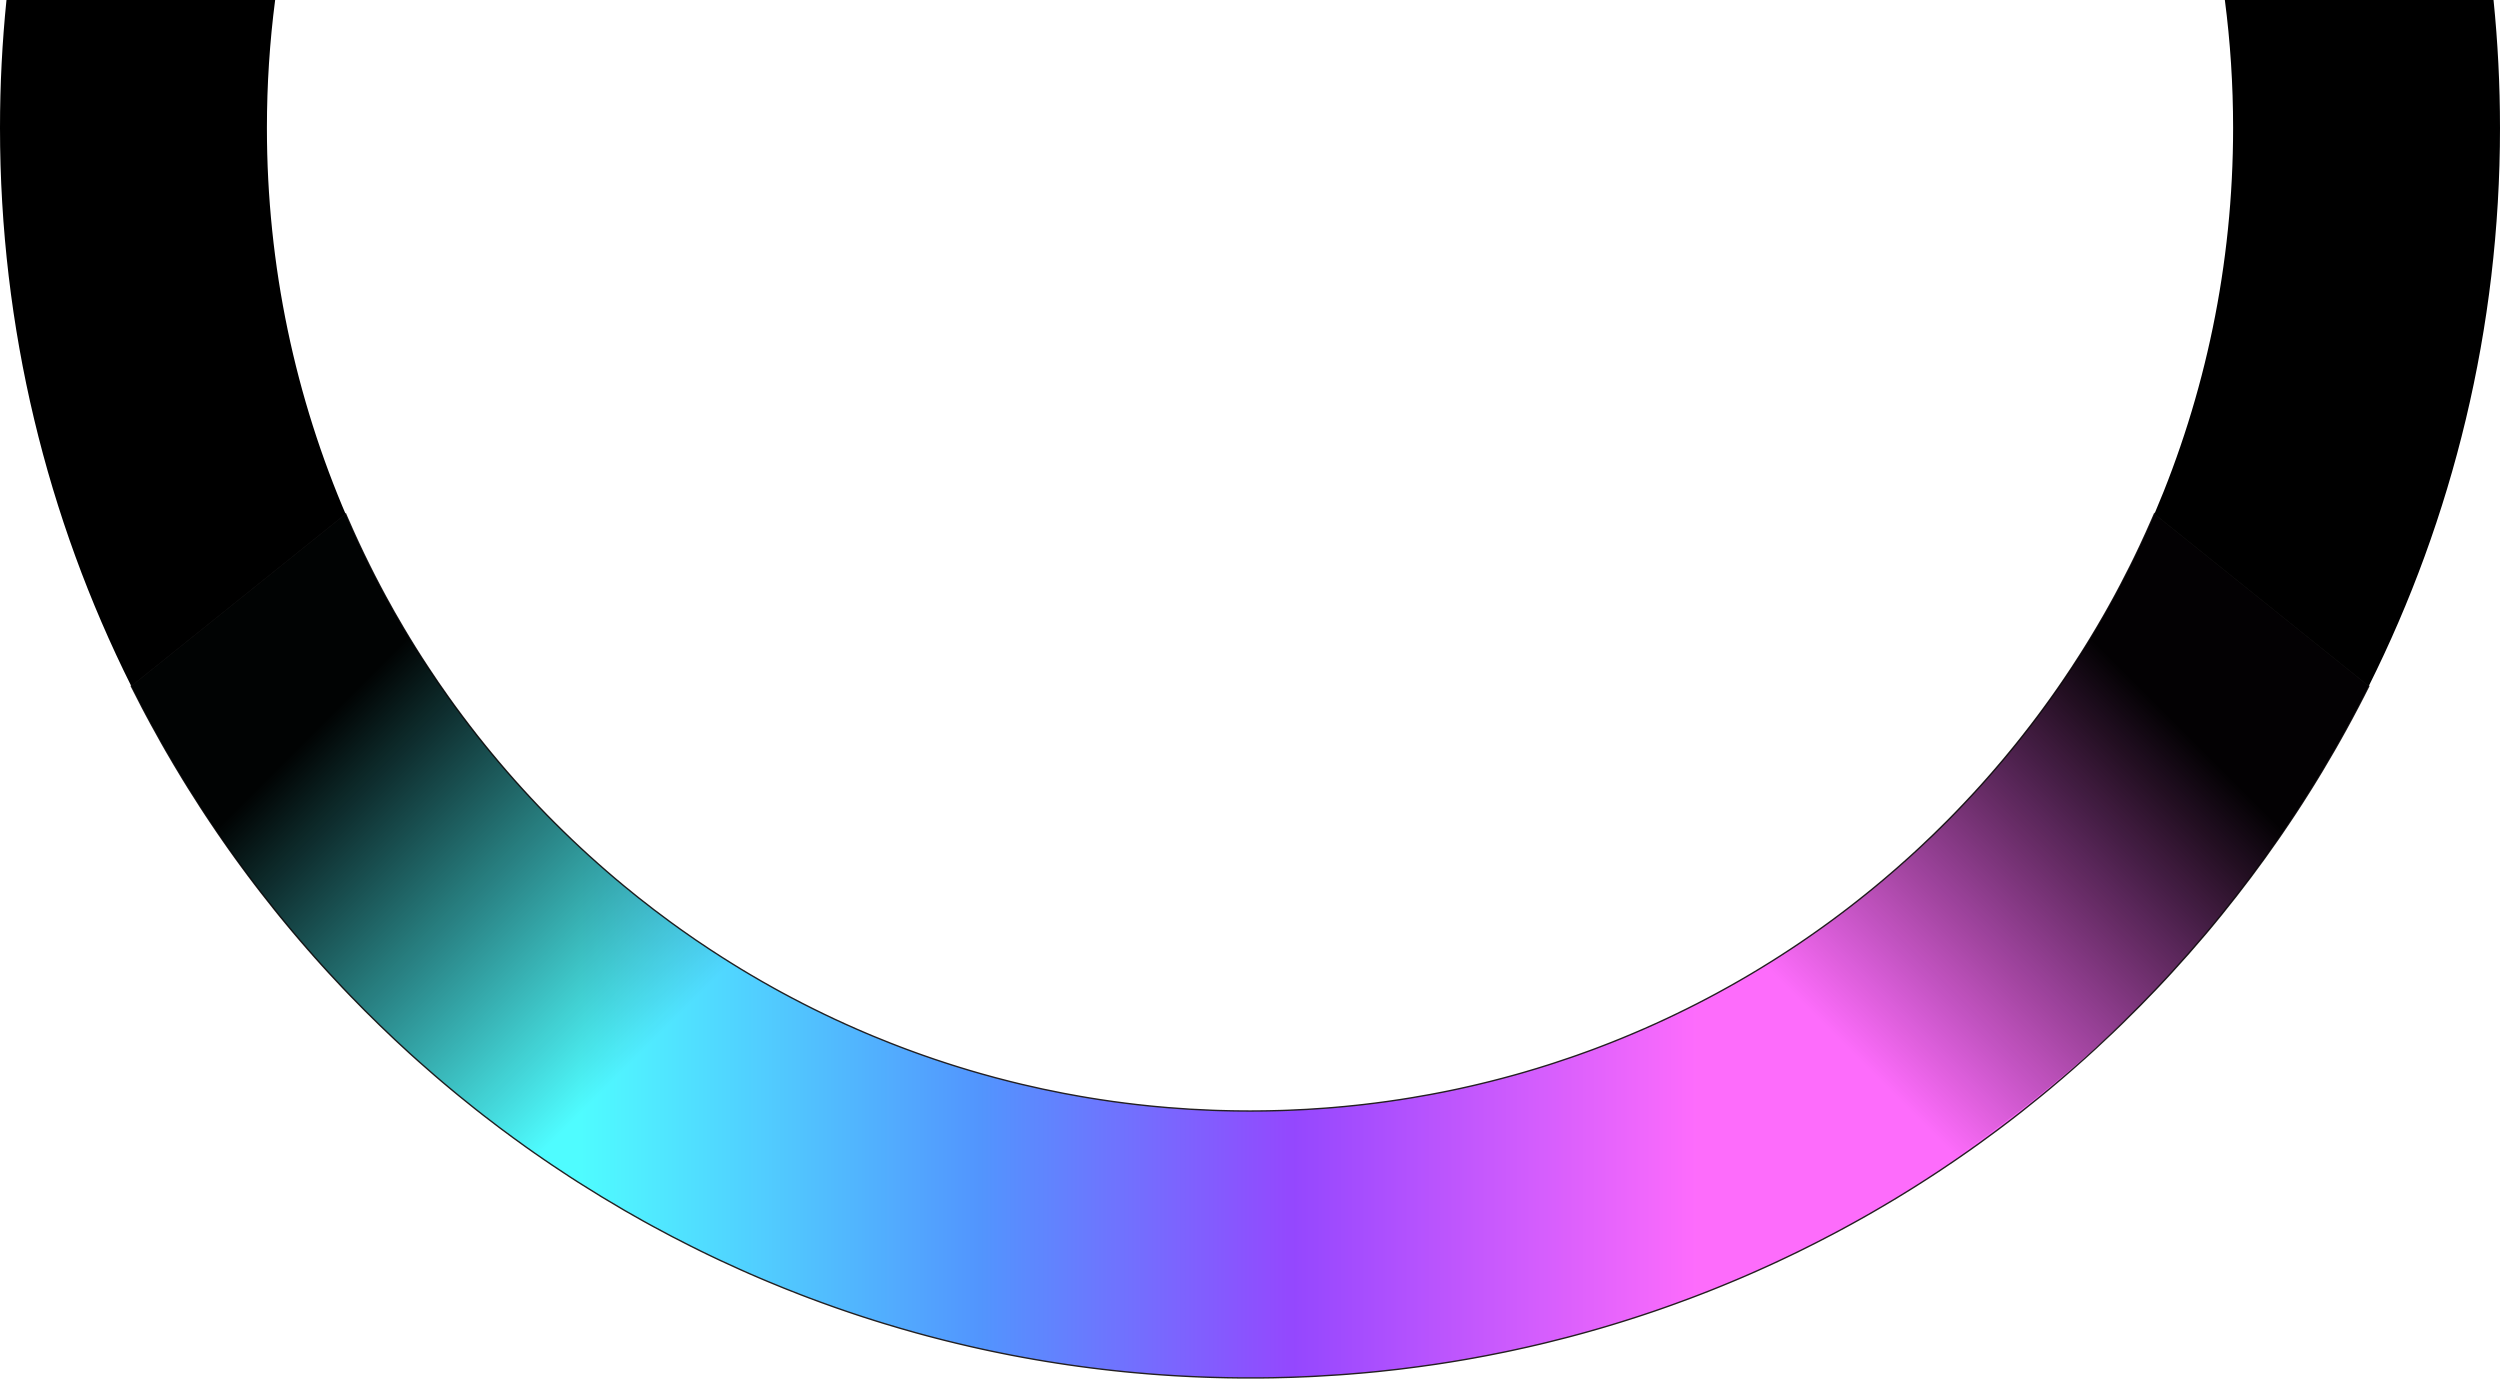 <?xml version="1.0" encoding="UTF-8"?><svg id="uuid-f4f649f6-1c33-4029-8f1a-0decb00e7000" xmlns="http://www.w3.org/2000/svg" xmlns:xlink="http://www.w3.org/1999/xlink" viewBox="0 0 1326.85 731.68"><defs><style>.uuid-a554e66d-0cd1-4e54-a4f2-500878a98cbb{fill:url(#uuid-8b4cdeb1-6a5c-4d60-8c54-8aa75b9243ca);stroke:#231f20;stroke-miterlimit:10;stroke-width:.75px;}.uuid-a554e66d-0cd1-4e54-a4f2-500878a98cbb,.uuid-6ec11f4c-221f-4b1b-9871-158004173d55,.uuid-f039e531-5381-45b7-b417-0b2c054d3dc3{opacity:.99;}.uuid-6ec11f4c-221f-4b1b-9871-158004173d55{fill:url(#uuid-b20f3f4b-2d24-4781-a253-cceed4291fcc);}.uuid-f039e531-5381-45b7-b417-0b2c054d3dc3{fill:url(#uuid-fe35509c-ac92-4c56-a795-ee168ac93299);}</style><linearGradient id="uuid-8b4cdeb1-6a5c-4d60-8c54-8aa75b9243ca" x1="69.68" y1="502.06" x2="1257.18" y2="502.06" gradientUnits="userSpaceOnUse"><stop offset="0" stop-color="#4dfcff"/><stop offset=".2" stop-color="#4dfcff"/><stop offset=".38" stop-color="#5093fd"/><stop offset=".52" stop-color="#9345fe"/><stop offset=".7" stop-color="#fd6afb"/></linearGradient><linearGradient id="uuid-fe35509c-ac92-4c56-a795-ee168ac93299" x1="108.9" y1="324.94" x2="359.21" y2="575.24" gradientUnits="userSpaceOnUse"><stop offset=".24" stop-color="#000"/><stop offset=".93" stop-color="#000" stop-opacity="0"/></linearGradient><linearGradient id="uuid-b20f3f4b-2d24-4781-a253-cceed4291fcc" x1="1217.95" y1="324.93" x2="965.69" y2="577.19" xlink:href="#uuid-fe35509c-ac92-4c56-a795-ee168ac93299"/></defs><g id="uuid-896bd4fe-9398-4b1a-807f-88e60c02940c"><path class="uuid-a554e66d-0cd1-4e54-a4f2-500878a98cbb" d="m1143.42,272.81c-.45,1.04-.9,2.08-1.35,3.12-1.99,4.57-4.04,9.1-6.16,13.6-.52,1.13-1.06,2.26-1.61,3.39-.44.94-.89,1.88-1.35,2.81-.31.65-.62,1.28-.94,1.92-.48.98-.96,1.96-1.45,2.93-1.63,3.28-3.3,6.54-5.01,9.78-.51.99-1.03,1.97-1.57,2.95-.4.78-.82,1.57-1.25,2.35-.39.73-.79,1.45-1.19,2.18-.75,1.38-1.51,2.76-2.28,4.13-.04.07-.08.15-.12.22-.86,1.53-1.73,3.07-2.6,4.59-2.39,4.18-4.84,8.33-7.35,12.43-.84,1.38-1.68,2.74-2.53,4.1-.24.39-.48.78-.73,1.17-.76,1.23-1.53,2.45-2.32,3.66-2.6,4.09-5.26,8.15-7.99,12.16-.97,1.44-1.95,2.87-2.94,4.29-.85,1.24-1.72,2.48-2.6,3.72-.68.97-1.37,1.94-2.07,2.91-.44.63-.9,1.27-1.37,1.9-.66.93-1.34,1.87-2.03,2.79-1.03,1.42-2.07,2.84-3.13,4.24-1.23,1.65-2.47,3.28-3.72,4.91-1.44,1.88-2.89,3.75-4.37,5.61-1.11,1.42-2.24,2.84-3.38,4.25-1.15,1.43-2.31,2.85-3.48,4.27-2.54,3.1-5.12,6.17-7.75,9.2-.71.84-1.43,1.67-2.16,2.49-.68.8-1.37,1.58-2.07,2.36-.42.49-.84.97-1.28,1.44-.87.99-1.75,1.97-2.64,2.95-.93,1.04-1.87,2.07-2.82,3.09-1.74,1.91-3.5,3.79-5.29,5.67-1.44,1.54-2.91,3.08-4.39,4.59-.84.87-1.68,1.73-2.53,2.59-.77.8-1.55,1.59-2.34,2.37-4.52,4.55-9.13,9.02-13.82,13.39-.74.69-1.47,1.37-2.21,2.05-.6.56-1.2,1.12-1.81,1.66-.79.73-1.58,1.44-2.37,2.16-4.24,3.84-8.55,7.6-12.92,11.29-1.57,1.33-3.15,2.65-4.74,3.96-.06.05-.12.1-.18.15-1.57,1.3-3.15,2.59-4.74,3.86-1.62,1.31-3.26,2.61-4.9,3.9-1.64,1.29-3.29,2.58-4.96,3.85,0,.01-.01.01-.02.02-1.57,1.2-3.15,2.4-4.74,3.58-.31.24-.62.48-.93.69-1.24.94-2.49,1.86-3.74,2.77-.48.36-.97.72-1.46,1.06-.91.67-1.83,1.33-2.75,1.98-.89.65-1.77,1.28-2.67,1.91-1.31.94-2.63,1.86-3.96,2.77-1.6,1.12-3.2,2.22-4.82,3.31-.12.08-.24.16-.36.24-1.68,1.14-3.38,2.27-5.08,3.39-.15.1-.3.2-.45.29-1.55,1.03-3.12,2.04-4.69,3.05-.19.13-.38.25-.58.37-1.53.98-3.06,1.95-4.6,2.91-.19.13-.39.25-.58.36-1.72,1.08-3.45,2.15-5.19,3.2-1.53.94-3.07,1.86-4.62,2.78-.39.23-.77.46-1.16.68-1.68,1-3.37,1.98-5.06,2.95-1.82,1.05-3.65,2.09-5.49,3.11-1.49.84-2.99,1.67-4.49,2.48-.76.42-1.52.84-2.29,1.25-1.43.77-2.87,1.54-4.31,2.3-1.84.97-3.69,1.93-5.54,2.88-.03.02-.06.03-.09.05-1.72.88-3.45,1.75-5.18,2.61-.38.2-.76.39-1.15.57-1.6.8-3.21,1.58-4.82,2.35-.07.05-.14.08-.22.11-1.77.86-3.55,1.71-5.34,2.54-.1.05-.2.1-.31.14-1.91.9-3.83,1.78-5.76,2.65-1.86.85-3.73,1.68-5.61,2.5-.06.03-.13.06-.19.08-1.73.76-3.47,1.51-5.21,2.24-2.15.93-4.32,1.83-6.49,2.71-1.97.81-3.93,1.6-5.91,2.37-1.11.44-2.22.88-3.34,1.3-1.85.73-3.71,1.43-5.58,2.13-1,.37-2,.74-3,1.1-1.99.74-4,1.46-6.01,2.16-1,.36-2.01.71-3.02,1.05-3.02,1.05-6.05,2.07-9.1,3.05-1.01.34-2.03.66-3.05.98-2.03.66-4.08,1.29-6.13,1.91-2.05.63-4.1,1.24-6.16,1.83-1.03.31-2.06.6-3.09.89-1.03.3-2.06.59-3.1.87-2.07.58-4.14,1.14-6.22,1.68-2.08.56-4.16,1.09-6.25,1.61-2.09.53-4.18,1.04-6.28,1.53-1.05.26-2.11.5-3.16.74-2.1.49-4.21.97-6.32,1.42-1.06.24-2.12.46-3.18.68-1.06.23-2.12.45-3.18.66-1.06.22-2.12.44-3.18.64-2.13.43-4.26.84-6.4,1.23-3.21.6-6.42,1.16-9.65,1.69-2.15.36-4.3.71-6.46,1.03-2.16.34-4.32.65-6.49.95-2.17.31-4.34.6-6.52.87-2.17.28-4.35.55-6.54.79-1.09.13-2.18.25-3.28.36-2.18.25-4.37.47-6.57.67-2.16.21-4.32.41-6.49.58-1.14.1-2.28.19-3.43.27-6.63.51-13.28.89-19.97,1.14-1.11.05-2.23.09-3.35.12-2.23.07-4.47.13-6.71.17-1.13.02-2.25.04-3.37.05-2.24.04-4.49.05-6.74.05s-4.5-.01-6.74-.05c-1.12-.01-2.24-.03-3.37-.05-2.24-.04-4.48-.1-6.71-.17-1.12-.03-2.24-.07-3.35-.12-7.81-.29-15.57-.76-23.28-1.4-2.21-.17-4.41-.37-6.61-.59-1.1-.09-2.19-.2-3.29-.32-4.38-.44-8.75-.94-13.1-1.5-4.36-.54-8.69-1.15-13.01-1.82-2.02-.31-4.05-.63-6.06-.96-1.51-.25-3.02-.5-4.53-.77-3.02-.52-6.02-1.07-9.02-1.65-7.5-1.44-14.93-3.04-22.31-4.8-1.97-.47-3.93-.95-5.89-1.44-2.61-.65-5.21-1.32-7.81-2.02-2.59-.69-5.18-1.4-7.76-2.14-1.94-.54-3.86-1.1-5.79-1.68-1.93-.57-3.85-1.16-5.76-1.75-1.28-.39-2.55-.79-3.83-1.2-1.02-.31-2.04-.64-3.05-.98-2.04-.65-4.06-1.32-6.08-2.01-2.02-.68-4.03-1.37-6.04-2.09-1.01-.34-2.01-.7-3.01-1.07-1.88-.67-3.75-1.35-5.61-2.05-1.13-.41-2.25-.83-3.37-1.27-1.99-.75-3.97-1.51-5.94-2.3-2.97-1.16-5.92-2.36-8.85-3.58-1.15-.47-2.28-.95-3.42-1.44-1.73-.73-3.46-1.47-5.19-2.23-.05-.02-.1-.04-.15-.07-1.94-.84-3.87-1.7-5.8-2.58-3.85-1.73-7.68-3.52-11.48-5.36-1.9-.91-3.79-1.83-5.68-2.78-1.89-.93-3.78-1.88-5.65-2.85-1.88-.95-3.74-1.92-5.6-2.91-1.86-.98-3.72-1.97-5.57-2.98-1.39-.75-2.77-1.51-4.15-2.28-4.14-2.29-8.24-4.64-12.3-7.05-1.75-1.02-3.48-2.06-5.21-3.11-2.08-1.26-4.15-2.54-6.21-3.85-1.21-.75-2.42-1.52-3.63-2.29-2.11-1.33-4.2-2.7-6.29-4.07-5.25-3.45-10.44-6.99-15.55-10.64-1.92-1.36-3.83-2.74-5.72-4.13-5.7-4.16-11.31-8.44-16.83-12.84-2.45-1.95-4.88-3.92-7.3-5.92-3.22-2.64-6.41-5.34-9.56-8.08-1.57-1.35-3.13-2.72-4.69-4.11-.01,0-.03-.02-.04-.04-1.56-1.37-3.1-2.76-4.64-4.16-1.55-1.4-3.08-2.81-4.61-4.24-1.53-1.42-3.05-2.85-4.55-4.29-1.51-1.43-3.01-2.87-4.49-4.34-.01,0-.02,0-.03-.02-1.49-1.45-2.97-2.91-4.44-4.39-2.96-2.95-5.87-5.93-8.75-8.96-1.43-1.49-2.84-2.99-4.24-4.5-.04-.04-.08-.08-.11-.12-1.24-1.32-2.46-2.65-3.67-3.99-.33-.34-.64-.69-.94-1.03-1.27-1.38-2.52-2.78-3.75-4.18-1.39-1.56-2.77-3.13-4.13-4.71-1.38-1.58-2.73-3.16-4.07-4.76-1.35-1.59-2.69-3.19-4.01-4.8-1-1.21-1.99-2.42-2.98-3.64-2.97-3.65-5.88-7.34-8.73-11.08-1.26-1.63-2.5-3.27-3.72-4.91-.05-.05-.09-.1-.11-.15-2.5-3.33-4.95-6.68-7.35-10.07-3.65-5.12-7.19-10.3-10.64-15.55-4.62-7-9.06-14.11-13.32-21.34-3.22-5.42-6.32-10.9-9.33-16.45-1.01-1.85-2.01-3.7-2.98-5.57-1.97-3.72-3.89-7.47-5.76-11.25-.95-1.88-1.88-3.78-2.78-5.68-.55-1.14-1.09-2.27-1.62-3.41-.49-1-.96-2-1.42-3.01-.5-1.08-1-2.17-1.5-3.26-.5-1.08-1-2.16-1.47-3.25-.99-2.17-1.94-4.34-2.88-6.53-.27-.6-.53-1.21-.79-1.82l-113.75,91.35c1.9,3.79,3.83,7.56,5.79,11.31.65,1.25,1.32,2.49,1.98,3.74.88,1.66,1.77,3.31,2.67,4.96,1.79,3.31,3.61,6.59,5.46,9.86.77,1.36,1.55,2.72,2.32,4.08.16.27.32.54.47.81,1.39,2.4,2.8,4.8,4.21,7.19,1.41,2.39,2.85,4.77,4.3,7.14.07.12.15.24.22.36.94,1.54,1.89,3.07,2.84,4.6.01.01.01.02.01.02,2.22,3.55,4.46,7.08,6.74,10.59.78,1.2,1.56,2.39,2.34,3.58,1.03,1.56,2.07,3.12,3.11,4.67,1.04,1.56,2.09,3.11,3.15,4.65,1.17,1.72,2.36,3.44,3.55,5.15.86,1.23,1.72,2.46,2.59,3.69,1.17,1.65,2.34,3.29,3.52,4.93,1.09,1.51,2.19,3.03,3.3,4.53,1.1,1.51,2.21,3.01,3.33,4.5,1.21,1.61,2.42,3.22,3.63,4.82,1.05,1.37,2.1,2.74,3.15,4.1,2.28,2.96,4.59,5.89,6.93,8.8,1.16,1.46,2.33,2.91,3.51,4.36.06.07.12.14.17.21,1.13,1.37,2.25,2.75,3.39,4.11.97,1.18,1.95,2.35,2.93,3.52,1.42,1.68,2.85,3.36,4.28,5.04,1.21,1.41,2.43,2.83,3.66,4.23,1.22,1.41,2.45,2.81,3.69,4.2.04.04.08.09.11.13,1.21,1.35,2.41,2.7,3.62,4.04,1.26,1.39,2.51,2.77,3.77,4.15,2.43,2.64,4.87,5.26,7.34,7.87,1.44,1.51,2.89,3.02,4.34,4.53,2.52,2.62,5.07,5.21,7.64,7.79,2.63,2.64,5.29,5.25,7.97,7.85,2.67,2.59,5.37,5.17,8.09,7.72,2.5,2.34,5.02,4.66,7.55,6.97.37.33.74.66,1.1.99,1.24,1.13,2.49,2.24,3.73,3.35,2.79,2.49,5.59,4.94,8.42,7.38,1.41,1.21,2.83,2.43,4.25,3.63,1.43,1.21,2.85,2.41,4.29,3.6,1.43,1.19,2.87,2.38,4.31,3.56,2.89,2.37,5.8,4.71,8.72,7.02,1.47,1.16,2.94,2.31,4.41,3.46,2.95,2.29,5.92,4.55,8.9,6.8,4.48,3.36,9.01,6.67,13.57,9.92.11.08.22.15.33.24,1.41,1,2.83,2,4.25,2.99,1.54,1.07,3.07,2.14,4.61,3.19,1.54,1.06,3.09,2.12,4.64,3.16,3.1,2.09,6.22,4.16,9.36,6.2,1.57,1.02,3.14,2.03,4.72,3.04,8.04,5.14,16.21,10.1,24.48,14.9,3.31,1.91,6.64,3.8,9.98,5.66,1.68.93,3.36,1.86,5.04,2.77,3.36,1.84,6.74,3.64,10.14,5.42,3.4,1.78,6.81,3.52,10.25,5.24,1.71.86,3.43,1.71,5.16,2.56,1.26.61,2.52,1.23,3.79,1.84.46.22.93.45,1.4.67,1.73.83,3.47,1.65,5.21,2.47,3.48,1.63,6.98,3.23,10.5,4.8,1.62.73,3.24,1.44,4.86,2.16.14.06.28.12.42.18,1.77.77,3.54,1.53,5.31,2.29,1.41.6,2.82,1.19,4.23,1.78,5.7,2.39,11.46,4.7,17.25,6.93,1.53.59,3.07,1.18,4.61,1.76,2.08.78,4.17,1.56,6.26,2.32,2.46.9,4.92,1.78,7.38,2.65,2.47.87,4.94,1.72,7.42,2.56.15.05.31.1.46.15,1.13.39,2.26.77,3.4,1.14,1.29.43,2.58.85,3.87,1.27,1.96.64,3.92,1.26,5.9,1.88,1.57.5,3.15.99,4.73,1.47,5.58,1.71,11.21,3.35,16.86,4.92,1.87.52,3.75,1.03,5.63,1.53.02.01.04.01.06.02,1.88.5,3.77,1,5.65,1.48,1.5.39,3,.77,4.51,1.15.88.22,1.76.44,2.65.65,1.11.28,2.22.55,3.33.81,2.48.6,4.96,1.19,7.44,1.75,1.66.38,3.33.76,4.99,1.12,1.82.4,3.64.8,5.46,1.18.45.09.9.19,1.35.28,1.59.34,3.18.66,4.77.98,1.71.35,3.42.69,5.13,1.02.33.06.67.12,1,.19,1.84.35,3.67.69,5.51,1.03,1.95.36,3.9.7,5.85,1.04,1.96.34,3.91.67,5.87.99,1.96.33,3.92.64,5.89.94,1.85.29,3.7.57,5.56.84,1.55.23,3.1.45,4.66.66.88.13,1.77.25,2.66.37,1.62.22,3.25.43,4.88.64l.21.03c1.91.24,3.82.48,5.74.7,1.98.24,3.97.46,5.97.68,1.99.22,3.98.43,5.98.63,1.77.18,3.55.35,5.33.51,2.56.23,5.13.45,7.7.66,1.29.11,2.59.21,3.89.3,1.02.08,2.04.15,3.06.22,1.98.14,3.95.27,5.93.39,1.41.09,2.83.17,4.24.24,1.85.1,3.69.2,5.54.28,1.82.09,3.64.16,5.47.23,1.14.05,2.28.09,3.41.12.66.03,1.32.05,1.98.06.99.04,1.97.06,2.96.08,1.73.05,3.46.09,5.19.12,1.98.04,3.97.06,5.97.08,2.04.02,4.09.03,6.14.03,1.5,0,3,0,4.5,0,2.58-.02,5.15-.05,7.72-.1,3.06-.06,6.12-.13,9.17-.23,1.11-.03,2.23-.07,3.35-.12,2.12-.07,4.24-.16,6.36-.26,1.11-.05,2.22-.1,3.33-.16,4.28-.22,8.54-.48,12.8-.78,1.42-.1,2.83-.2,4.25-.31,2.66-.2,5.32-.42,7.97-.66.67-.06,1.34-.12,2.01-.18,2.13-.19,4.25-.4,6.37-.61,3.43-.35,6.85-.73,10.27-1.13.97-.11,1.95-.23,2.92-.35,5.74-.7,11.44-1.47,17.13-2.31,1.25-.19,2.49-.37,3.74-.57,1.55-.24,3.1-.48,4.65-.73,1.21-.2,2.42-.4,3.63-.6,1.38-.23,2.76-.46,4.13-.7,1.38-.24,2.75-.48,4.12-.73,2.4-.43,4.79-.88,7.17-1.33,3.31-.64,6.62-1.3,9.91-1.98,1.13-.24,2.27-.47,3.4-.72,2.71-.57,5.42-1.17,8.12-1.78,2.28-.51,4.55-1.04,6.81-1.58,1.19-.28,2.37-.56,3.55-.85,3.6-.88,7.19-1.78,10.77-2.72,1.01-.26,2.02-.53,3.02-.8,1.27-.33,2.54-.67,3.8-1.02.18-.05.35-.09.52-.14,1.14-.31,2.27-.63,3.4-.94,2.23-.62,4.44-1.25,6.66-1.9l3.18-.93c1.55-.46,3.1-.93,4.65-1.4,1.3-.39,2.6-.79,3.9-1.2.98-.3,1.97-.61,2.95-.93,1.71-.53,3.42-1.08,5.13-1.64,1.19-.38,2.37-.77,3.56-1.17,1.09-.36,2.18-.72,3.28-1.1.78-.26,1.57-.52,2.35-.79,1.28-.44,2.56-.88,3.84-1.33,1.29-.44,2.57-.9,3.86-1.36,1.1-.39,2.21-.78,3.31-1.19,2.79-1,5.58-2.03,8.35-3.08,1.04-.39,2.08-.78,3.11-1.18.82-.31,1.64-.63,2.46-.95,1.25-.48,2.49-.97,3.74-1.45.04-.02.07-.03.1-.04,1.23-.49,2.47-.98,3.7-1.48,1.25-.5,2.5-1.01,3.75-1.52,1.25-.5,2.49-1.02,3.73-1.54,1.25-.51,2.49-1.04,3.73-1.56,1.22-.51,2.44-1.03,3.65-1.55,1.26-.54,2.52-1.09,3.77-1.64,1.23-.54,2.46-1.08,3.69-1.63s2.45-1.1,3.68-1.65c1.33-.6,2.66-1.2,3.98-1.81,1.06-.49,2.13-.99,3.19-1.48,1.45-.67,2.89-1.35,4.32-2.04,1.03-.49,2.07-.99,3.11-1.49,1.21-.58,2.41-1.16,3.62-1.75,6.02-2.95,11.99-5.98,17.91-9.11,1.18-.62,2.36-1.25,3.54-1.88,1.18-.63,2.36-1.27,3.53-1.91,1.18-.63,2.35-1.28,3.52-1.92,1.17-.64,2.34-1.29,3.51-1.95,1.16-.65,2.33-1.3,3.49-1.96,1.16-.66,2.32-1.32,3.48-1.99,1.16-.67,2.31-1.34,3.47-2.01,2.31-1.34,4.61-2.7,6.89-4.07,1.14-.69,2.29-1.37,3.43-2.07,2.28-1.39,4.55-2.78,6.81-4.19,1.13-.71,2.26-1.42,3.38-2.13,1.13-.71,2.25-1.43,3.37-2.15,1.13-.72,2.25-1.44,3.36-2.17,1.12-.72,2.24-1.45,3.35-2.18,1.11-.74,2.22-1.47,3.33-2.21,2.21-1.48,4.42-2.97,6.62-4.47s4.39-3.02,6.56-4.55c2.03-1.42,4.05-2.86,6.06-4.3,3.39-2.44,6.75-4.9,10.08-7.4,1.07-.8,2.13-1.6,3.19-2.4,1.28-.97,2.56-1.94,3.83-2.92.83-.64,1.67-1.28,2.5-1.93,1.04-.81,2.09-1.63,3.14-2.45,3.31-2.6,6.6-5.24,9.86-7.91,1.85-1.5,3.69-3.02,5.52-4.55,2.07-1.73,4.13-3.47,6.17-5.22,1.92-1.64,3.82-3.29,5.72-4.95,2.12-1.86,4.23-3.72,6.32-5.6,1.96-1.76,3.9-3.52,5.83-5.3,2.99-2.76,5.96-5.53,8.9-8.34,1.59-1.52,3.18-3.05,4.75-4.58,3.22-3.13,6.41-6.29,9.56-9.49.02,0,.04-.03.05-.05,2.75-2.79,5.48-5.61,8.19-8.45.67-.7,1.34-1.41,2.01-2.12,1.16-1.23,2.32-2.46,3.48-3.71,1.15-1.24,2.3-2.48,3.43-3.73,5.95-6.49,11.76-13.09,17.44-19.81.8-.94,1.59-1.89,2.39-2.84.13-.15.25-.3.37-.45.78-.94,1.57-1.88,2.34-2.82.31-.36.61-.73.89-1.09.99-1.19,1.97-2.39,2.93-3.59,10.44-12.88,20.41-26.16,29.86-39.81.76-1.09,1.52-2.19,2.27-3.29,1.17-1.7,2.33-3.41,3.46-5.12,1.03-1.52,2.05-3.04,3.05-4.57.88-1.33,1.74-2.66,2.6-3.99.6-.91,1.19-1.83,1.78-2.75,1.56-2.42,3.1-4.86,4.62-7.3.64-1.02,1.27-2.05,1.9-3.07.7-1.14,1.4-2.28,2.09-3.42.57-.94,1.15-1.89,1.72-2.84.13-.22.26-.44.39-.66,2.05-3.4,4.06-6.83,6.04-10.28.93-1.62,1.86-3.25,2.78-4.89,1.05-1.86,2.09-3.72,3.12-5.59,2.29-4.16,4.54-8.34,6.74-12.55.88-1.68,1.75-3.36,2.61-5.04.02-.04.05-.09.07-.13.85-1.66,1.7-3.33,2.54-5.01.12-.25.25-.49.37-.74l-113.76-91.35Z"/><path class="uuid-f039e531-5381-45b7-b417-0b2c054d3dc3" d="m386.85,510.39c-1.21-.75-2.42-1.52-3.63-2.29-2.11-1.33-4.2-2.7-6.29-4.07-5.25-3.45-10.44-6.99-15.55-10.64-1.92-1.36-3.83-2.74-5.72-4.13-5.7-4.16-11.31-8.44-16.83-12.84-2.45-1.95-4.88-3.92-7.3-5.92-3.22-2.64-6.41-5.34-9.56-8.08-1.57-1.35-3.13-2.72-4.69-4.11-.01,0-.03-.02-.04-.04-1.56-1.37-3.1-2.76-4.64-4.16-1.55-1.4-3.08-2.81-4.61-4.24-1.53-1.42-3.05-2.85-4.55-4.29-1.51-1.43-3.01-2.87-4.49-4.34-.01,0-.02,0-.03-.02-1.49-1.45-2.97-2.91-4.44-4.39-2.96-2.95-5.87-5.93-8.75-8.96-1.43-1.49-2.84-2.99-4.24-4.5-.04-.04-.08-.08-.11-.12-1.24-1.32-2.46-2.65-3.67-3.99-.33-.34-.64-.69-.94-1.03-1.27-1.38-2.52-2.78-3.75-4.18-1.39-1.56-2.77-3.13-4.13-4.71-1.38-1.58-2.73-3.16-4.07-4.76-1.35-1.59-2.69-3.19-4.01-4.8-1-1.21-1.99-2.42-2.98-3.64-2.97-3.65-5.88-7.34-8.73-11.08-1.26-1.63-2.5-3.27-3.72-4.91-.05-.05-.09-.1-.11-.15-2.5-3.33-4.95-6.68-7.35-10.07-3.65-5.12-7.19-10.3-10.64-15.55-4.62-7-9.06-14.11-13.32-21.34-3.22-5.42-6.32-10.9-9.33-16.45-1.01-1.85-2.01-3.7-2.98-5.57-1.97-3.72-3.89-7.47-5.76-11.25-.95-1.88-1.88-3.78-2.78-5.68-.55-1.14-1.09-2.27-1.62-3.41-.49-1-.96-2-1.42-3.01-.5-1.08-1-2.17-1.5-3.26-.5-1.08-1-2.16-1.47-3.25-.99-2.17-1.94-4.34-2.88-6.53-.27-.6-.53-1.21-.79-1.82l-113.75,91.35c1.9,3.79,3.83,7.56,5.79,11.31.65,1.25,1.32,2.49,1.98,3.74.88,1.66,1.77,3.31,2.67,4.96,1.79,3.31,3.61,6.59,5.46,9.86.77,1.36,1.55,2.72,2.32,4.08.16.27.32.54.47.81,1.39,2.4,2.8,4.8,4.21,7.19,1.41,2.39,2.85,4.77,4.3,7.14.07.12.15.24.22.36.94,1.54,1.89,3.07,2.84,4.6.01.01.01.02.01.02,2.22,3.55,4.46,7.08,6.74,10.59.78,1.2,1.56,2.39,2.34,3.58,1.03,1.56,2.07,3.12,3.11,4.67,1.04,1.56,2.09,3.11,3.15,4.65,1.17,1.72,2.36,3.44,3.55,5.15.86,1.23,1.72,2.46,2.59,3.69,1.17,1.65,2.34,3.29,3.52,4.93,1.09,1.51,2.19,3.03,3.3,4.53,1.1,1.51,2.21,3.01,3.33,4.5,1.21,1.61,2.42,3.22,3.63,4.82,1.05,1.37,2.1,2.74,3.15,4.1,2.28,2.96,4.59,5.89,6.93,8.8,1.16,1.46,2.33,2.91,3.51,4.36.06.07.12.14.17.21,1.13,1.37,2.25,2.75,3.39,4.11.97,1.18,1.95,2.35,2.93,3.52,1.42,1.68,2.85,3.36,4.28,5.04,1.21,1.41,2.43,2.83,3.66,4.23,1.22,1.41,2.45,2.81,3.69,4.2.04.04.08.09.11.13,1.21,1.35,2.41,2.7,3.62,4.04,1.26,1.39,2.51,2.77,3.77,4.15,2.43,2.64,4.87,5.26,7.34,7.87,1.44,1.51,2.89,3.02,4.34,4.53,2.52,2.62,5.07,5.21,7.64,7.79,2.63,2.64,5.29,5.25,7.97,7.85,2.67,2.59,5.37,5.17,8.09,7.72,2.5,2.34,5.02,4.66,7.55,6.97.37.33.74.66,1.1.99,1.24,1.13,2.49,2.24,3.73,3.35,2.79,2.49,5.59,4.94,8.42,7.38,1.41,1.21,2.83,2.43,4.25,3.63,1.43,1.21,2.85,2.41,4.29,3.6,1.43,1.19,2.87,2.38,4.31,3.56,2.89,2.37,5.8,4.71,8.72,7.02,1.47,1.16,2.94,2.31,4.41,3.46,2.95,2.29,5.92,4.55,8.9,6.8,4.48,3.36,9.01,6.67,13.57,9.92.11.08.22.15.33.24,1.41,1,2.83,2,4.25,2.99,1.54,1.07,3.07,2.14,4.61,3.19,1.54,1.06,3.09,2.12,4.64,3.16,3.1,2.09,6.22,4.16,9.36,6.2,1.57,1.02,3.14,2.03,4.72,3.04l86.1-113.25c-2.08-1.26-4.15-2.54-6.21-3.85Z"/><path class="uuid-6ec11f4c-221f-4b1b-9871-158004173d55" d="m1143.42,272.81c-.45,1.04-.9,2.08-1.35,3.12-1.99,4.57-4.04,9.1-6.16,13.6-.52,1.13-1.06,2.26-1.61,3.39-.44.94-.89,1.88-1.35,2.81-.31.65-.62,1.28-.94,1.92-.48.98-.96,1.96-1.45,2.93-1.63,3.28-3.3,6.54-5.01,9.78-.51.99-1.03,1.97-1.57,2.95-.4.78-.82,1.57-1.25,2.35-.39.73-.79,1.45-1.19,2.18-.75,1.38-1.51,2.76-2.28,4.13-.04.07-.08.15-.12.22-.86,1.53-1.73,3.07-2.6,4.59-2.39,4.18-4.84,8.33-7.35,12.43-.84,1.38-1.68,2.74-2.53,4.1-.24.39-.48.78-.73,1.17-.76,1.23-1.53,2.45-2.32,3.66-2.6,4.09-5.26,8.15-7.99,12.16-.97,1.44-1.95,2.87-2.94,4.29-.85,1.24-1.72,2.48-2.6,3.72-.68.97-1.37,1.94-2.07,2.91-.44.63-.9,1.27-1.37,1.9-.66.93-1.34,1.87-2.03,2.79-1.03,1.42-2.07,2.84-3.13,4.24-1.23,1.65-2.47,3.28-3.72,4.91-1.44,1.88-2.89,3.75-4.37,5.61-1.11,1.42-2.24,2.84-3.38,4.25-1.15,1.43-2.31,2.85-3.48,4.27-2.54,3.1-5.12,6.17-7.75,9.2-.71.84-1.43,1.67-2.16,2.49-.68.8-1.37,1.58-2.07,2.36-.42.49-.84.97-1.28,1.44-.87.99-1.75,1.97-2.64,2.95-.93,1.04-1.87,2.07-2.82,3.09-1.74,1.91-3.5,3.79-5.29,5.67-1.44,1.54-2.91,3.08-4.39,4.59-.84.87-1.68,1.73-2.53,2.59-.77.8-1.55,1.59-2.34,2.37-4.52,4.55-9.13,9.02-13.82,13.39-.74.69-1.47,1.37-2.21,2.05-.6.56-1.2,1.12-1.81,1.66-.79.73-1.58,1.44-2.37,2.16-4.24,3.84-8.55,7.6-12.92,11.29-1.57,1.33-3.15,2.65-4.74,3.96-.06.05-.12.1-.18.15-1.57,1.3-3.15,2.59-4.74,3.86-1.62,1.31-3.26,2.61-4.9,3.9-1.64,1.29-3.29,2.58-4.96,3.85,0,.01-.01.01-.02.02-1.57,1.2-3.15,2.4-4.74,3.58-.31.24-.62.48-.93.69-1.24.94-2.49,1.86-3.74,2.77-.48.36-.97.72-1.46,1.06-.91.67-1.83,1.33-2.75,1.98-.89.65-1.77,1.28-2.67,1.91-1.31.94-2.63,1.86-3.96,2.77-1.6,1.12-3.2,2.22-4.82,3.31-.12.08-.24.16-.36.24-1.68,1.14-3.38,2.27-5.08,3.39-.15.1-.3.2-.45.29-1.55,1.03-3.12,2.04-4.69,3.05-.19.13-.38.25-.58.37-1.53.98-3.06,1.95-4.6,2.91-.19.13-.39.25-.58.36-1.72,1.08-3.45,2.15-5.19,3.2-1.53.94-3.07,1.86-4.62,2.78l87.18,111.16c43.24-26.99,83.18-58.62,119.1-94.18.02,0,.04-.03.05-.05,2.75-2.79,5.48-5.61,8.19-8.45.67-.7,1.34-1.41,2.01-2.12,1.16-1.23,2.32-2.46,3.48-3.71,1.15-1.24,2.3-2.48,3.43-3.73,5.95-6.49,11.76-13.09,17.44-19.81.8-.94,1.59-1.89,2.39-2.84.13-.15.25-.3.37-.45.78-.94,1.57-1.88,2.34-2.82.31-.36.61-.73.89-1.09.99-1.19,1.97-2.39,2.93-3.59,10.44-12.88,20.41-26.16,29.86-39.81.76-1.09,1.52-2.19,2.27-3.29,1.17-1.7,2.33-3.41,3.46-5.12,1.03-1.52,2.05-3.04,3.05-4.57.88-1.33,1.74-2.66,2.6-3.99.6-.91,1.19-1.83,1.78-2.75,1.56-2.42,3.1-4.86,4.62-7.3.64-1.02,1.27-2.05,1.9-3.07.7-1.14,1.4-2.28,2.09-3.42.57-.94,1.15-1.89,1.72-2.84.13-.22.26-.44.39-.66,2.05-3.4,4.06-6.83,6.04-10.28.93-1.62,1.86-3.25,2.78-4.89,1.05-1.86,2.09-3.72,3.12-5.59,2.29-4.16,4.54-8.34,6.74-12.55.88-1.68,1.75-3.36,2.61-5.04.02-.04.05-.09.07-.13.85-1.66,1.7-3.33,2.54-5.01.12-.25.25-.49.37-.74l-113.76-91.35Z"/><path d="m184.22,274.63c-.27-.6-.53-1.21-.79-1.82l-113.75,91.35C25.09,274.98,0,174.36,0,67.88,0,44.96,1.17,22.31,3.44,0h142.59c-2.88,22.21-4.37,44.87-4.37,67.88,0,73.45,15.18,143.36,42.56,206.75Z"/><path d="m1326.85,67.88c0,106.48-25.09,207.1-69.67,296.28l-113.76-91.35c26.9-62.91,41.78-132.19,41.78-204.93,0-23.01-1.49-45.67-4.38-67.88h142.6c2.27,22.31,3.43,44.96,3.43,67.88Z"/></g></svg>